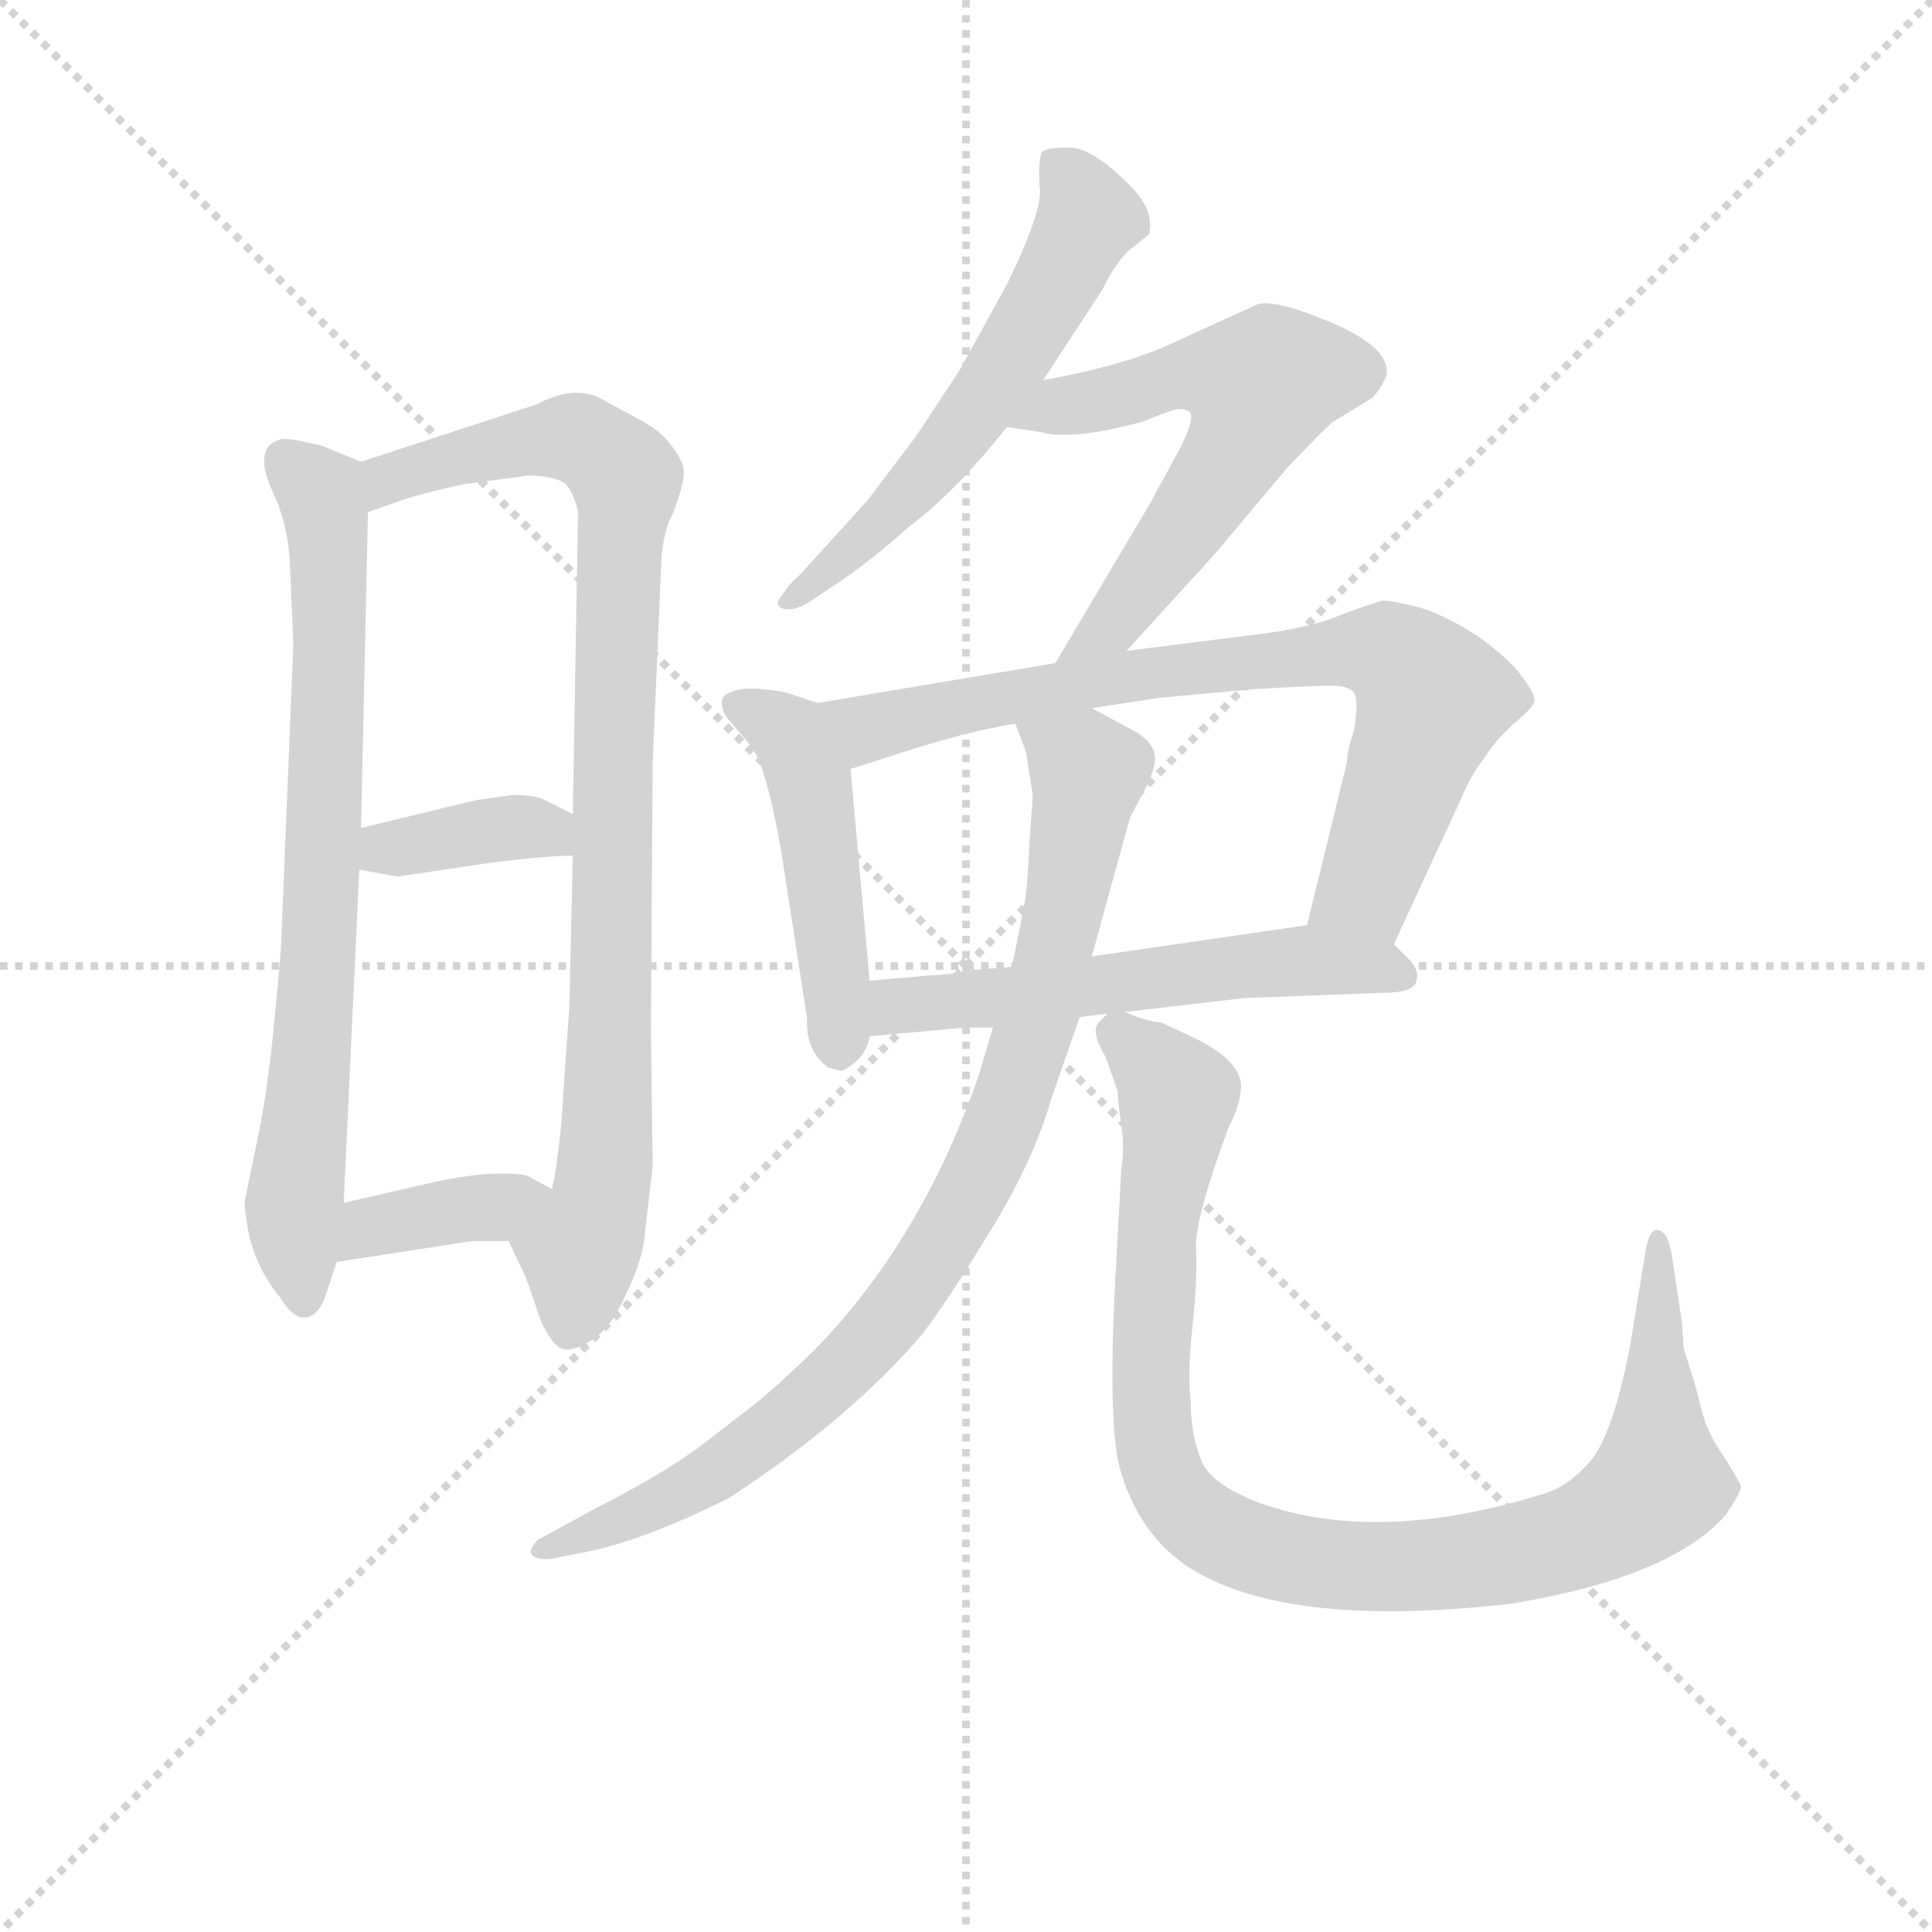<svg version="1.1" viewBox="0 0 1024 1024" xmlns="http://www.w3.org/2000/svg">
  <g stroke="lightgray" stroke-dasharray="1,1" stroke-width="1" transform="scale(4, 4)">
    <line x1="0" y1="0" x2="256" y2="256"></line>
    <line x1="256" y1="0" x2="0" y2="256"></line>
    <line x1="128" y1="0" x2="128" y2="256"></line>
    <line x1="0" y1="128" x2="256" y2="128"></line>
  </g>
<g transform="scale(0.92, -0.92) translate(60, -900)">
   <style type="text/css">
    @keyframes keyframes0 {
      from {
       stroke: blue;
       stroke-dashoffset: 750;
       stroke-width: 128;
       }
       71% {
       animation-timing-function: step-end;
       stroke: blue;
       stroke-dashoffset: 0;
       stroke-width: 128;
       }
       to {
       stroke: black;
       stroke-width: 1024;
       }
       }
       #make-me-a-hanzi-animation-0 {
         animation: keyframes0 0.86s both;
         animation-delay: 0s;
         animation-timing-function: linear;
       }
    @keyframes keyframes1 {
      from {
       stroke: blue;
       stroke-dashoffset: 912;
       stroke-width: 128;
       }
       75% {
       animation-timing-function: step-end;
       stroke: blue;
       stroke-dashoffset: 0;
       stroke-width: 128;
       }
       to {
       stroke: black;
       stroke-width: 1024;
       }
       }
       #make-me-a-hanzi-animation-1 {
         animation: keyframes1 0.992s both;
         animation-delay: 0.86s;
         animation-timing-function: linear;
       }
    @keyframes keyframes2 {
      from {
       stroke: blue;
       stroke-dashoffset: 371;
       stroke-width: 128;
       }
       55% {
       animation-timing-function: step-end;
       stroke: blue;
       stroke-dashoffset: 0;
       stroke-width: 128;
       }
       to {
       stroke: black;
       stroke-width: 1024;
       }
       }
       #make-me-a-hanzi-animation-2 {
         animation: keyframes2 0.552s both;
         animation-delay: 1.853s;
         animation-timing-function: linear;
       }
    @keyframes keyframes3 {
      from {
       stroke: blue;
       stroke-dashoffset: 376;
       stroke-width: 128;
       }
       55% {
       animation-timing-function: step-end;
       stroke: blue;
       stroke-dashoffset: 0;
       stroke-width: 128;
       }
       to {
       stroke: black;
       stroke-width: 1024;
       }
       }
       #make-me-a-hanzi-animation-3 {
         animation: keyframes3 0.556s both;
         animation-delay: 2.404s;
         animation-timing-function: linear;
       }
    @keyframes keyframes4 {
      from {
       stroke: blue;
       stroke-dashoffset: 574;
       stroke-width: 128;
       }
       65% {
       animation-timing-function: step-end;
       stroke: blue;
       stroke-dashoffset: 0;
       stroke-width: 128;
       }
       to {
       stroke: black;
       stroke-width: 1024;
       }
       }
       #make-me-a-hanzi-animation-4 {
         animation: keyframes4 0.717s both;
         animation-delay: 2.96s;
         animation-timing-function: linear;
       }
    @keyframes keyframes5 {
      from {
       stroke: blue;
       stroke-dashoffset: 595;
       stroke-width: 128;
       }
       66% {
       animation-timing-function: step-end;
       stroke: blue;
       stroke-dashoffset: 0;
       stroke-width: 128;
       }
       to {
       stroke: black;
       stroke-width: 1024;
       }
       }
       #make-me-a-hanzi-animation-5 {
         animation: keyframes5 0.734s both;
         animation-delay: 3.678s;
         animation-timing-function: linear;
       }
    @keyframes keyframes6 {
      from {
       stroke: blue;
       stroke-dashoffset: 474;
       stroke-width: 128;
       }
       61% {
       animation-timing-function: step-end;
       stroke: blue;
       stroke-dashoffset: 0;
       stroke-width: 128;
       }
       to {
       stroke: black;
       stroke-width: 1024;
       }
       }
       #make-me-a-hanzi-animation-6 {
         animation: keyframes6 0.636s both;
         animation-delay: 4.412s;
         animation-timing-function: linear;
       }
    @keyframes keyframes7 {
      from {
       stroke: blue;
       stroke-dashoffset: 766;
       stroke-width: 128;
       }
       71% {
       animation-timing-function: step-end;
       stroke: blue;
       stroke-dashoffset: 0;
       stroke-width: 128;
       }
       to {
       stroke: black;
       stroke-width: 1024;
       }
       }
       #make-me-a-hanzi-animation-7 {
         animation: keyframes7 0.873s both;
         animation-delay: 5.048s;
         animation-timing-function: linear;
       }
    @keyframes keyframes8 {
      from {
       stroke: blue;
       stroke-dashoffset: 563;
       stroke-width: 128;
       }
       65% {
       animation-timing-function: step-end;
       stroke: blue;
       stroke-dashoffset: 0;
       stroke-width: 128;
       }
       to {
       stroke: black;
       stroke-width: 1024;
       }
       }
       #make-me-a-hanzi-animation-8 {
         animation: keyframes8 0.708s both;
         animation-delay: 5.921s;
         animation-timing-function: linear;
       }
    @keyframes keyframes9 {
      from {
       stroke: blue;
       stroke-dashoffset: 880;
       stroke-width: 128;
       }
       74% {
       animation-timing-function: step-end;
       stroke: blue;
       stroke-dashoffset: 0;
       stroke-width: 128;
       }
       to {
       stroke: black;
       stroke-width: 1024;
       }
       }
       #make-me-a-hanzi-animation-9 {
         animation: keyframes9 0.966s both;
         animation-delay: 6.629s;
         animation-timing-function: linear;
       }
    @keyframes keyframes10 {
      from {
       stroke: blue;
       stroke-dashoffset: 977;
       stroke-width: 128;
       }
       76% {
       animation-timing-function: step-end;
       stroke: blue;
       stroke-dashoffset: 0;
       stroke-width: 128;
       }
       to {
       stroke: black;
       stroke-width: 1024;
       }
       }
       #make-me-a-hanzi-animation-10 {
         animation: keyframes10 1.045s both;
         animation-delay: 7.595s;
         animation-timing-function: linear;
       }
</style>
<path d="M 107.0 575.0 L 109.0 529.0 L 102.0 357.0 Q 102.0 352.0 98.0 311.0 Q 94.0 270.0 88.0 242.0 L 81.0 208.0 Q 81.0 202.0 83.0 191.0 Q 85.0 180.0 91.0 168.0 Q 98.0 156.0 101.0 153.0 Q 109.0 140.0 116.0 141.0 Q 124.0 142.0 128.0 155.0 L 134.0 173.0 L 138.0 207.0 L 147.0 399.0 L 148.0 423.0 L 152.0 605.0 C 153.0 632.0 153.0 632.0 148.0 634.0 L 126.0 643.0 Q 106.0 648.0 102.0 647.0 Q 86.0 643.0 96.0 619.0 Q 106.0 599.0 107.0 575.0 Z" fill="lightgray"></path> 
<path d="M 233.0 185.0 L 243.0 164.0 L 252.0 138.0 Q 259.0 124.0 264.0 123.0 Q 270.0 121.0 281.0 128.0 Q 292.0 135.0 300.0 153.0 Q 309.0 171.0 311.0 185.0 L 316.0 228.0 L 315.0 307.0 L 316.0 460.0 L 321.0 577.0 Q 322.0 594.0 328.0 605.0 Q 334.0 621.0 334.0 628.0 Q 334.0 634.0 327.0 643.0 Q 321.0 652.0 307.0 659.0 L 285.0 671.0 Q 270.0 678.0 249.0 667.0 L 148.0 634.0 C 119.0 625.0 124.0 595.0 152.0 605.0 L 172.0 612.0 Q 184.0 616.0 207.0 621.0 L 244.0 626.0 Q 260.0 626.0 266.0 621.0 Q 271.0 615.0 273.0 605.0 L 270.0 431.0 L 270.0 407.0 L 268.0 320.0 L 265.0 277.0 Q 263.0 238.0 258.0 215.0 C 253.0 185.0 220.0 212.0 233.0 185.0 Z" fill="lightgray"></path> 
<path d="M 147.0 399.0 L 169.0 395.0 L 223.0 403.0 Q 255.0 407.0 270.0 407.0 C 300.0 408.0 297.0 418.0 270.0 431.0 L 254.0 439.0 Q 249.0 442.0 235.0 442.0 L 214.0 439.0 L 148.0 423.0 C 119.0 416.0 117.0 404.0 147.0 399.0 Z" fill="lightgray"></path> 
<path d="M 134.0 173.0 L 212.0 185.0 L 233.0 185.0 C 263.0 185.0 284.0 201.0 258.0 215.0 L 243.0 223.0 Q 222.0 226.0 190.0 219.0 L 138.0 207.0 C 109.0 200.0 104.0 168.0 134.0 173.0 Z" fill="lightgray"></path> 
<path d="M 541.0 681.0 L 575.0 733.0 Q 584.0 751.0 592.0 757.0 L 602.0 765.0 Q 605.0 778.0 593.0 791.0 Q 570.0 815.0 556.0 815.0 Q 542.0 815.0 540.0 812.0 Q 538.0 805.0 539.0 792.0 Q 541.0 779.0 520.0 736.0 L 493.0 687.0 L 468.0 649.0 L 440.0 612.0 L 401.0 569.0 Q 394.0 563.0 392.0 559.0 Q 383.0 549.0 395.0 549.0 Q 399.0 549.0 406.0 553.0 L 421.0 563.0 Q 442.0 577.0 463.0 596.0 Q 491.0 617.0 520.0 654.0 L 541.0 681.0 Z" fill="lightgray"></path> 
<path d="M 589.0 525.0 L 640.0 581.0 L 682.0 631.0 Q 706.0 656.0 708.0 657.0 L 731.0 671.0 Q 739.0 681.0 739.0 686.0 Q 739.0 701.0 705.0 715.0 Q 671.0 729.0 663.0 724.0 L 619.0 704.0 Q 591.0 690.0 541.0 681.0 C 512.0 675.0 490.0 658.0 520.0 654.0 L 540.0 651.0 Q 557.0 646.0 598.0 657.0 Q 613.0 663.0 617.0 664.0 Q 621.0 665.0 625.0 663.0 Q 629.0 660.0 620.0 642.0 L 602.0 609.0 L 548.0 518.0 C 533.0 492.0 569.0 503.0 589.0 525.0 Z" fill="lightgray"></path> 
<path d="M 411.0 495.0 L 393.0 501.0 Q 378.0 504.0 367.0 503.0 Q 357.0 501.0 356.0 497.0 Q 355.0 490.0 361.0 484.0 L 372.0 471.0 Q 381.0 461.0 390.0 410.0 L 405.0 313.0 Q 404.0 295.0 417.0 285.0 L 425.0 283.0 Q 439.0 290.0 441.0 303.0 L 441.0 335.0 L 430.0 457.0 C 427.0 487.0 427.0 490.0 411.0 495.0 Z" fill="lightgray"></path> 
<path d="M 743.0 356.0 L 780.0 436.0 Q 788.0 455.0 795.0 463.0 Q 801.0 473.0 812.0 483.0 Q 823.0 492.0 824.0 496.0 Q 825.0 499.0 817.0 510.0 Q 810.0 520.0 792.0 533.0 Q 774.0 545.0 758.0 550.0 Q 742.0 554.0 737.0 554.0 Q 732.0 553.0 713.0 546.0 Q 695.0 538.0 660.0 534.0 L 589.0 525.0 L 548.0 518.0 L 411.0 495.0 C 381.0 490.0 401.0 448.0 430.0 457.0 L 449.0 463.0 Q 497.0 479.0 525.0 483.0 L 569.0 492.0 L 608.0 498.0 L 663.0 503.0 Q 698.0 505.0 707.0 505.0 Q 717.0 505.0 720.0 501.0 Q 723.0 497.0 720.0 479.0 Q 716.0 467.0 716.0 461.0 L 693.0 367.0 C 686.0 338.0 730.0 329.0 743.0 356.0 Z" fill="lightgray"></path> 
<path d="M 588.0 317.0 L 657.0 325.0 L 736.0 328.0 Q 755.0 328.0 756.0 335.0 Q 758.0 342.0 750.0 349.0 L 743.0 356.0 C 727.0 372.0 723.0 371.0 693.0 367.0 L 569.0 349.0 L 523.0 343.0 L 498.0 341.0 Q 494.0 339.0 475.0 338.0 L 441.0 335.0 C 411.0 332.0 411.0 300.0 441.0 303.0 L 496.0 308.0 L 512.0 308.0 L 562.0 314.0 L 578.0 316.0 L 588.0 317.0 Z" fill="lightgray"></path> 
<path d="M 512.0 308.0 L 504.0 281.0 Q 471.0 185.0 408.0 121.0 Q 386.0 100.0 376.0 92.0 L 345.0 68.0 Q 324.0 52.0 285.0 32.0 L 250.0 13.0 Q 245.0 8.0 246.0 5.0 Q 248.0 1.0 258.0 2.0 L 273.0 5.0 Q 308.0 11.0 360.0 37.0 Q 429.0 82.0 471.0 131.0 Q 485.0 149.0 510.0 190.0 Q 535.0 230.0 546.0 268.0 L 562.0 314.0 L 569.0 349.0 L 591.0 429.0 L 600.0 446.0 Q 607.0 460.0 605.0 466.0 Q 604.0 472.0 595.0 478.0 L 569.0 492.0 C 543.0 506.0 515.0 511.0 525.0 483.0 L 531.0 467.0 L 535.0 442.0 L 533.0 413.0 Q 532.0 386.0 529.0 373.0 L 523.0 343.0 L 512.0 308.0 Z" fill="lightgray"></path> 
<path d="M 910.0 123.0 L 909.0 138.0 L 903.0 178.0 Q 901.0 187.0 899.0 189.0 Q 891.0 197.0 888.0 179.0 L 879.0 124.0 Q 869.0 73.0 856.0 58.0 Q 843.0 43.0 828.0 39.0 Q 734.0 10.0 666.0 34.0 Q 637.0 45.0 632.0 59.0 Q 626.0 73.0 626.0 93.0 Q 624.0 108.0 627.0 136.0 Q 630.0 164.0 629.0 182.0 Q 629.0 200.0 648.0 251.0 Q 655.0 264.0 655.0 275.0 Q 654.0 290.0 626.0 303.0 L 609.0 311.0 Q 602.0 311.0 588.0 317.0 C 579.0 320.0 579.0 320.0 578.0 316.0 L 573.0 311.0 Q 568.0 306.0 577.0 291.0 L 584.0 271.0 Q 584.0 265.0 586.0 252.0 Q 588.0 238.0 586.0 227.0 L 582.0 153.0 Q 579.0 86.0 584.0 59.0 Q 593.0 20.0 622.0 -1.0 Q 677.0 -39.0 810.0 -24.0 Q 902.0 -9.0 934.0 27.0 Q 943.0 40.0 943.0 44.0 Q 939.0 52.0 931.0 64.0 Q 923.0 76.0 920.0 89.0 Q 917.0 102.0 910.0 123.0 Z" fill="lightgray"></path> 
      <clipPath id="make-me-a-hanzi-clip-0">
      <path d="M 107.0 575.0 L 109.0 529.0 L 102.0 357.0 Q 102.0 352.0 98.0 311.0 Q 94.0 270.0 88.0 242.0 L 81.0 208.0 Q 81.0 202.0 83.0 191.0 Q 85.0 180.0 91.0 168.0 Q 98.0 156.0 101.0 153.0 Q 109.0 140.0 116.0 141.0 Q 124.0 142.0 128.0 155.0 L 134.0 173.0 L 138.0 207.0 L 147.0 399.0 L 148.0 423.0 L 152.0 605.0 C 153.0 632.0 153.0 632.0 148.0 634.0 L 126.0 643.0 Q 106.0 648.0 102.0 647.0 Q 86.0 643.0 96.0 619.0 Q 106.0 599.0 107.0 575.0 Z" fill="lightgray"></path>
      </clipPath>
      <path clip-path="url(#make-me-a-hanzi-clip-0)" d="M 105.0 634.0 L 125.0 616.0 L 130.0 552.0 L 124.0 348.0 L 109.0 200.0 L 115.0 150.0 " fill="none" id="make-me-a-hanzi-animation-0" stroke-dasharray="622 1244" stroke-linecap="round"></path>

      <clipPath id="make-me-a-hanzi-clip-1">
      <path d="M 233.0 185.0 L 243.0 164.0 L 252.0 138.0 Q 259.0 124.0 264.0 123.0 Q 270.0 121.0 281.0 128.0 Q 292.0 135.0 300.0 153.0 Q 309.0 171.0 311.0 185.0 L 316.0 228.0 L 315.0 307.0 L 316.0 460.0 L 321.0 577.0 Q 322.0 594.0 328.0 605.0 Q 334.0 621.0 334.0 628.0 Q 334.0 634.0 327.0 643.0 Q 321.0 652.0 307.0 659.0 L 285.0 671.0 Q 270.0 678.0 249.0 667.0 L 148.0 634.0 C 119.0 625.0 124.0 595.0 152.0 605.0 L 172.0 612.0 Q 184.0 616.0 207.0 621.0 L 244.0 626.0 Q 260.0 626.0 266.0 621.0 Q 271.0 615.0 273.0 605.0 L 270.0 431.0 L 270.0 407.0 L 268.0 320.0 L 265.0 277.0 Q 263.0 238.0 258.0 215.0 C 253.0 185.0 220.0 212.0 233.0 185.0 Z" fill="lightgray"></path>
      </clipPath>
      <path clip-path="url(#make-me-a-hanzi-clip-1)" d="M 155.0 613.0 L 164.0 624.0 L 188.0 633.0 L 264.0 648.0 L 278.0 645.0 L 301.0 624.0 L 289.0 236.0 L 267.0 133.0 " fill="none" id="make-me-a-hanzi-animation-1" stroke-dasharray="784 1568" stroke-linecap="round"></path>

      <clipPath id="make-me-a-hanzi-clip-2">
      <path d="M 147.0 399.0 L 169.0 395.0 L 223.0 403.0 Q 255.0 407.0 270.0 407.0 C 300.0 408.0 297.0 418.0 270.0 431.0 L 254.0 439.0 Q 249.0 442.0 235.0 442.0 L 214.0 439.0 L 148.0 423.0 C 119.0 416.0 117.0 404.0 147.0 399.0 Z" fill="lightgray"></path>
      </clipPath>
      <path clip-path="url(#make-me-a-hanzi-clip-2)" d="M 154.0 405.0 L 162.0 411.0 L 240.0 424.0 L 264.0 413.0 " fill="none" id="make-me-a-hanzi-animation-2" stroke-dasharray="243 486" stroke-linecap="round"></path>

      <clipPath id="make-me-a-hanzi-clip-3">
      <path d="M 134.0 173.0 L 212.0 185.0 L 233.0 185.0 C 263.0 185.0 284.0 201.0 258.0 215.0 L 243.0 223.0 Q 222.0 226.0 190.0 219.0 L 138.0 207.0 C 109.0 200.0 104.0 168.0 134.0 173.0 Z" fill="lightgray"></path>
      </clipPath>
      <path clip-path="url(#make-me-a-hanzi-clip-3)" d="M 141.0 178.0 L 154.0 193.0 L 252.0 212.0 " fill="none" id="make-me-a-hanzi-animation-3" stroke-dasharray="248 496" stroke-linecap="round"></path>

      <clipPath id="make-me-a-hanzi-clip-4">
      <path d="M 541.0 681.0 L 575.0 733.0 Q 584.0 751.0 592.0 757.0 L 602.0 765.0 Q 605.0 778.0 593.0 791.0 Q 570.0 815.0 556.0 815.0 Q 542.0 815.0 540.0 812.0 Q 538.0 805.0 539.0 792.0 Q 541.0 779.0 520.0 736.0 L 493.0 687.0 L 468.0 649.0 L 440.0 612.0 L 401.0 569.0 Q 394.0 563.0 392.0 559.0 Q 383.0 549.0 395.0 549.0 Q 399.0 549.0 406.0 553.0 L 421.0 563.0 Q 442.0 577.0 463.0 596.0 Q 491.0 617.0 520.0 654.0 L 541.0 681.0 Z" fill="lightgray"></path>
      </clipPath>
      <path clip-path="url(#make-me-a-hanzi-clip-4)" d="M 545.0 807.0 L 557.0 797.0 L 567.0 775.0 L 543.0 726.0 L 475.0 628.0 L 399.0 556.0 " fill="none" id="make-me-a-hanzi-animation-4" stroke-dasharray="446 892" stroke-linecap="round"></path>

      <clipPath id="make-me-a-hanzi-clip-5">
      <path d="M 589.0 525.0 L 640.0 581.0 L 682.0 631.0 Q 706.0 656.0 708.0 657.0 L 731.0 671.0 Q 739.0 681.0 739.0 686.0 Q 739.0 701.0 705.0 715.0 Q 671.0 729.0 663.0 724.0 L 619.0 704.0 Q 591.0 690.0 541.0 681.0 C 512.0 675.0 490.0 658.0 520.0 654.0 L 540.0 651.0 Q 557.0 646.0 598.0 657.0 Q 613.0 663.0 617.0 664.0 Q 621.0 665.0 625.0 663.0 Q 629.0 660.0 620.0 642.0 L 602.0 609.0 L 548.0 518.0 C 533.0 492.0 569.0 503.0 589.0 525.0 Z" fill="lightgray"></path>
      </clipPath>
      <path clip-path="url(#make-me-a-hanzi-clip-5)" d="M 526.0 657.0 L 624.0 684.0 L 666.0 678.0 L 655.0 645.0 L 626.0 601.0 L 580.0 539.0 L 554.0 523.0 " fill="none" id="make-me-a-hanzi-animation-5" stroke-dasharray="467 934" stroke-linecap="round"></path>

      <clipPath id="make-me-a-hanzi-clip-6">
      <path d="M 411.0 495.0 L 393.0 501.0 Q 378.0 504.0 367.0 503.0 Q 357.0 501.0 356.0 497.0 Q 355.0 490.0 361.0 484.0 L 372.0 471.0 Q 381.0 461.0 390.0 410.0 L 405.0 313.0 Q 404.0 295.0 417.0 285.0 L 425.0 283.0 Q 439.0 290.0 441.0 303.0 L 441.0 335.0 L 430.0 457.0 C 427.0 487.0 427.0 490.0 411.0 495.0 Z" fill="lightgray"></path>
      </clipPath>
      <path clip-path="url(#make-me-a-hanzi-clip-6)" d="M 365.0 493.0 L 391.0 480.0 L 406.0 453.0 L 424.0 296.0 " fill="none" id="make-me-a-hanzi-animation-6" stroke-dasharray="346 692" stroke-linecap="round"></path>

      <clipPath id="make-me-a-hanzi-clip-7">
      <path d="M 743.0 356.0 L 780.0 436.0 Q 788.0 455.0 795.0 463.0 Q 801.0 473.0 812.0 483.0 Q 823.0 492.0 824.0 496.0 Q 825.0 499.0 817.0 510.0 Q 810.0 520.0 792.0 533.0 Q 774.0 545.0 758.0 550.0 Q 742.0 554.0 737.0 554.0 Q 732.0 553.0 713.0 546.0 Q 695.0 538.0 660.0 534.0 L 589.0 525.0 L 548.0 518.0 L 411.0 495.0 C 381.0 490.0 401.0 448.0 430.0 457.0 L 449.0 463.0 Q 497.0 479.0 525.0 483.0 L 569.0 492.0 L 608.0 498.0 L 663.0 503.0 Q 698.0 505.0 707.0 505.0 Q 717.0 505.0 720.0 501.0 Q 723.0 497.0 720.0 479.0 Q 716.0 467.0 716.0 461.0 L 693.0 367.0 C 686.0 338.0 730.0 329.0 743.0 356.0 Z" fill="lightgray"></path>
      </clipPath>
      <path clip-path="url(#make-me-a-hanzi-clip-7)" d="M 419.0 491.0 L 440.0 481.0 L 599.0 511.0 L 739.0 524.0 L 766.0 498.0 L 727.0 388.0 L 701.0 372.0 " fill="none" id="make-me-a-hanzi-animation-7" stroke-dasharray="638 1276" stroke-linecap="round"></path>

      <clipPath id="make-me-a-hanzi-clip-8">
      <path d="M 588.0 317.0 L 657.0 325.0 L 736.0 328.0 Q 755.0 328.0 756.0 335.0 Q 758.0 342.0 750.0 349.0 L 743.0 356.0 C 727.0 372.0 723.0 371.0 693.0 367.0 L 569.0 349.0 L 523.0 343.0 L 498.0 341.0 Q 494.0 339.0 475.0 338.0 L 441.0 335.0 C 411.0 332.0 411.0 300.0 441.0 303.0 L 496.0 308.0 L 512.0 308.0 L 562.0 314.0 L 578.0 316.0 L 588.0 317.0 Z" fill="lightgray"></path>
      </clipPath>
      <path clip-path="url(#make-me-a-hanzi-clip-8)" d="M 447.0 308.0 L 459.0 321.0 L 672.0 346.0 L 747.0 339.0 " fill="none" id="make-me-a-hanzi-animation-8" stroke-dasharray="435 870" stroke-linecap="round"></path>

      <clipPath id="make-me-a-hanzi-clip-9">
      <path d="M 512.0 308.0 L 504.0 281.0 Q 471.0 185.0 408.0 121.0 Q 386.0 100.0 376.0 92.0 L 345.0 68.0 Q 324.0 52.0 285.0 32.0 L 250.0 13.0 Q 245.0 8.0 246.0 5.0 Q 248.0 1.0 258.0 2.0 L 273.0 5.0 Q 308.0 11.0 360.0 37.0 Q 429.0 82.0 471.0 131.0 Q 485.0 149.0 510.0 190.0 Q 535.0 230.0 546.0 268.0 L 562.0 314.0 L 569.0 349.0 L 591.0 429.0 L 600.0 446.0 Q 607.0 460.0 605.0 466.0 Q 604.0 472.0 595.0 478.0 L 569.0 492.0 C 543.0 506.0 515.0 511.0 525.0 483.0 L 531.0 467.0 L 535.0 442.0 L 533.0 413.0 Q 532.0 386.0 529.0 373.0 L 523.0 343.0 L 512.0 308.0 Z" fill="lightgray"></path>
      </clipPath>
      <path clip-path="url(#make-me-a-hanzi-clip-9)" d="M 533.0 481.0 L 564.0 459.0 L 566.0 448.0 L 539.0 316.0 L 519.0 256.0 L 488.0 193.0 L 452.0 139.0 L 405.0 92.0 L 345.0 46.0 L 253.0 7.0 " fill="none" id="make-me-a-hanzi-animation-9" stroke-dasharray="752 1504" stroke-linecap="round"></path>

      <clipPath id="make-me-a-hanzi-clip-10">
      <path d="M 910.0 123.0 L 909.0 138.0 L 903.0 178.0 Q 901.0 187.0 899.0 189.0 Q 891.0 197.0 888.0 179.0 L 879.0 124.0 Q 869.0 73.0 856.0 58.0 Q 843.0 43.0 828.0 39.0 Q 734.0 10.0 666.0 34.0 Q 637.0 45.0 632.0 59.0 Q 626.0 73.0 626.0 93.0 Q 624.0 108.0 627.0 136.0 Q 630.0 164.0 629.0 182.0 Q 629.0 200.0 648.0 251.0 Q 655.0 264.0 655.0 275.0 Q 654.0 290.0 626.0 303.0 L 609.0 311.0 Q 602.0 311.0 588.0 317.0 C 579.0 320.0 579.0 320.0 578.0 316.0 L 573.0 311.0 Q 568.0 306.0 577.0 291.0 L 584.0 271.0 Q 584.0 265.0 586.0 252.0 Q 588.0 238.0 586.0 227.0 L 582.0 153.0 Q 579.0 86.0 584.0 59.0 Q 593.0 20.0 622.0 -1.0 Q 677.0 -39.0 810.0 -24.0 Q 902.0 -9.0 934.0 27.0 Q 943.0 40.0 943.0 44.0 Q 939.0 52.0 931.0 64.0 Q 923.0 76.0 920.0 89.0 Q 917.0 102.0 910.0 123.0 Z" fill="lightgray"></path>
      </clipPath>
      <path clip-path="url(#make-me-a-hanzi-clip-10)" d="M 584.0 305.0 L 618.0 269.0 L 602.0 122.0 L 608.0 57.0 L 632.0 22.0 L 657.0 9.0 L 725.0 -2.0 L 797.0 1.0 L 848.0 14.0 L 884.0 34.0 L 896.0 46.0 L 896.0 182.0 " fill="none" id="make-me-a-hanzi-animation-10" stroke-dasharray="849 1698" stroke-linecap="round"></path>

</g>
</svg>
